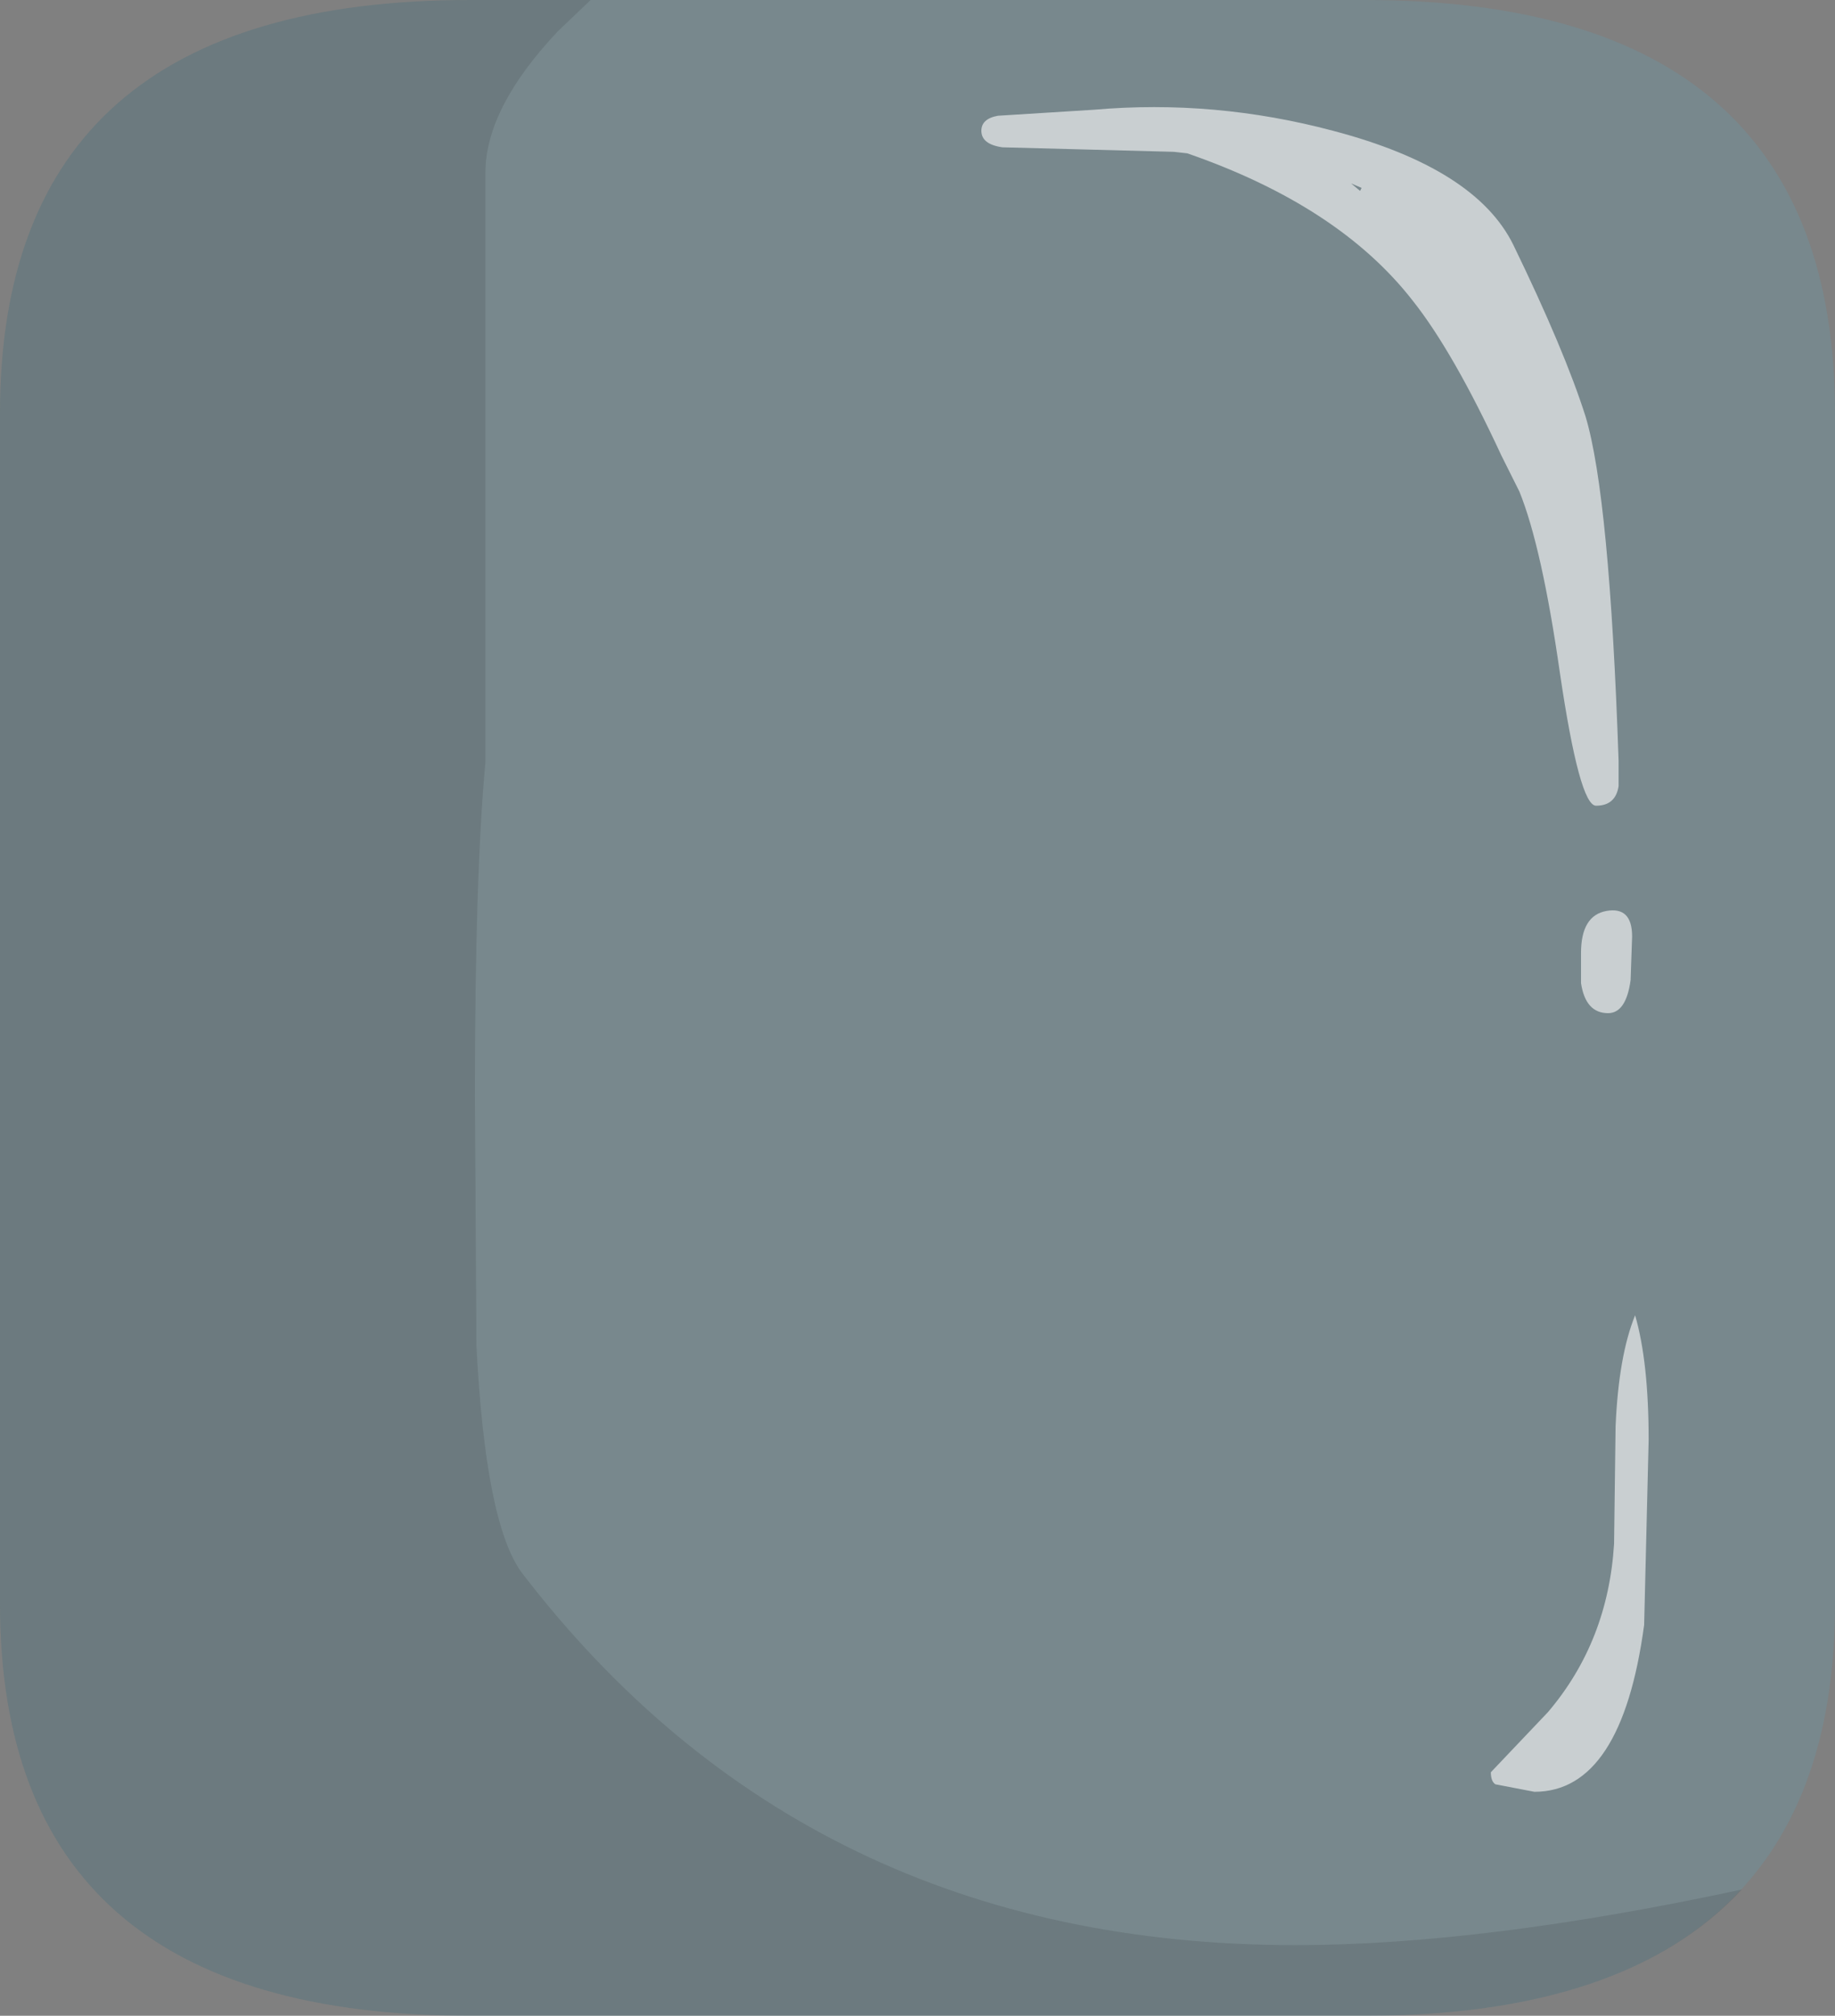 <?xml version="1.0" encoding="UTF-8" standalone="no"?>
<svg xmlns:xlink="http://www.w3.org/1999/xlink" height="67.05px" width="61.05px" xmlns="http://www.w3.org/2000/svg">
  <rect width="100%" height="100%" fill="#808080" stroke="none"/>
  <g transform="matrix(1.0, 0.0, 0.0, 1.0, 22.45, 4.7)">
    <path d="M-22.45 48.65 L-22.45 9.05 Q-22.45 -4.7 -6.8 -4.7 L22.95 -4.7 Q38.6 -4.7 38.6 9.05 L38.6 48.65 Q38.6 62.35 22.95 62.35 L-6.8 62.35 Q-22.45 62.35 -22.45 48.65" fill="#33d6ff" fill-opacity="0.102" fill-rule="evenodd" stroke="none"/>
    <path d="M-2.8 -4.7 L-3.9 -3.65 Q-6.3 -1.1 -6.3 1.05 L-6.3 20.65 Q-6.65 24.4 -6.65 31.75 L-6.6 40.05 Q-6.3 45.95 -5.1 47.6 4.4 60.0 20.65 60.0 26.9 60.0 35.5 58.15 31.6 62.35 22.95 62.35 L-6.8 62.35 Q-22.45 62.35 -22.45 48.65 L-22.45 9.05 Q-22.45 -4.7 -6.8 -4.7 L-2.8 -4.7" fill="#000000" fill-opacity="0.102" fill-rule="evenodd" stroke="none"/>
    <path d="M21.9 -0.35 Q26.65 0.9 27.9 3.45 29.6 6.95 30.3 9.15 31.1 11.8 31.4 20.6 L31.4 21.45 Q31.3 22.1 30.65 22.1 30.1 22.1 29.45 17.7 28.85 13.5 28.1 11.65 L27.5 10.45 Q25.9 7.0 24.55 5.3 22.1 2.15 17.05 0.4 L16.6 0.35 10.9 0.2 Q10.2 0.1 10.2 -0.35 10.2 -0.75 10.75 -0.85 L13.95 -1.05 Q17.95 -1.4 21.9 -0.35 M22.85 1.55 L22.5 1.4 22.8 1.65 22.85 1.55 M31.85 26.45 L31.8 27.9 Q31.65 29.0 31.05 29.0 30.3 29.0 30.15 28.0 L30.15 27.0 Q30.15 25.75 31.0 25.6 31.85 25.45 31.85 26.45 M32.4 43.2 L32.25 49.35 Q31.5 54.9 28.6 54.9 L27.3 54.65 Q27.15 54.55 27.15 54.25 L29.05 52.25 Q31.05 49.9 31.25 46.65 L31.3 42.75 Q31.4 40.4 31.95 39.05 32.4 40.6 32.4 43.2" fill="#ffffff" fill-opacity="0.6" fill-rule="evenodd" stroke="none"/>
  </g>
</svg>
